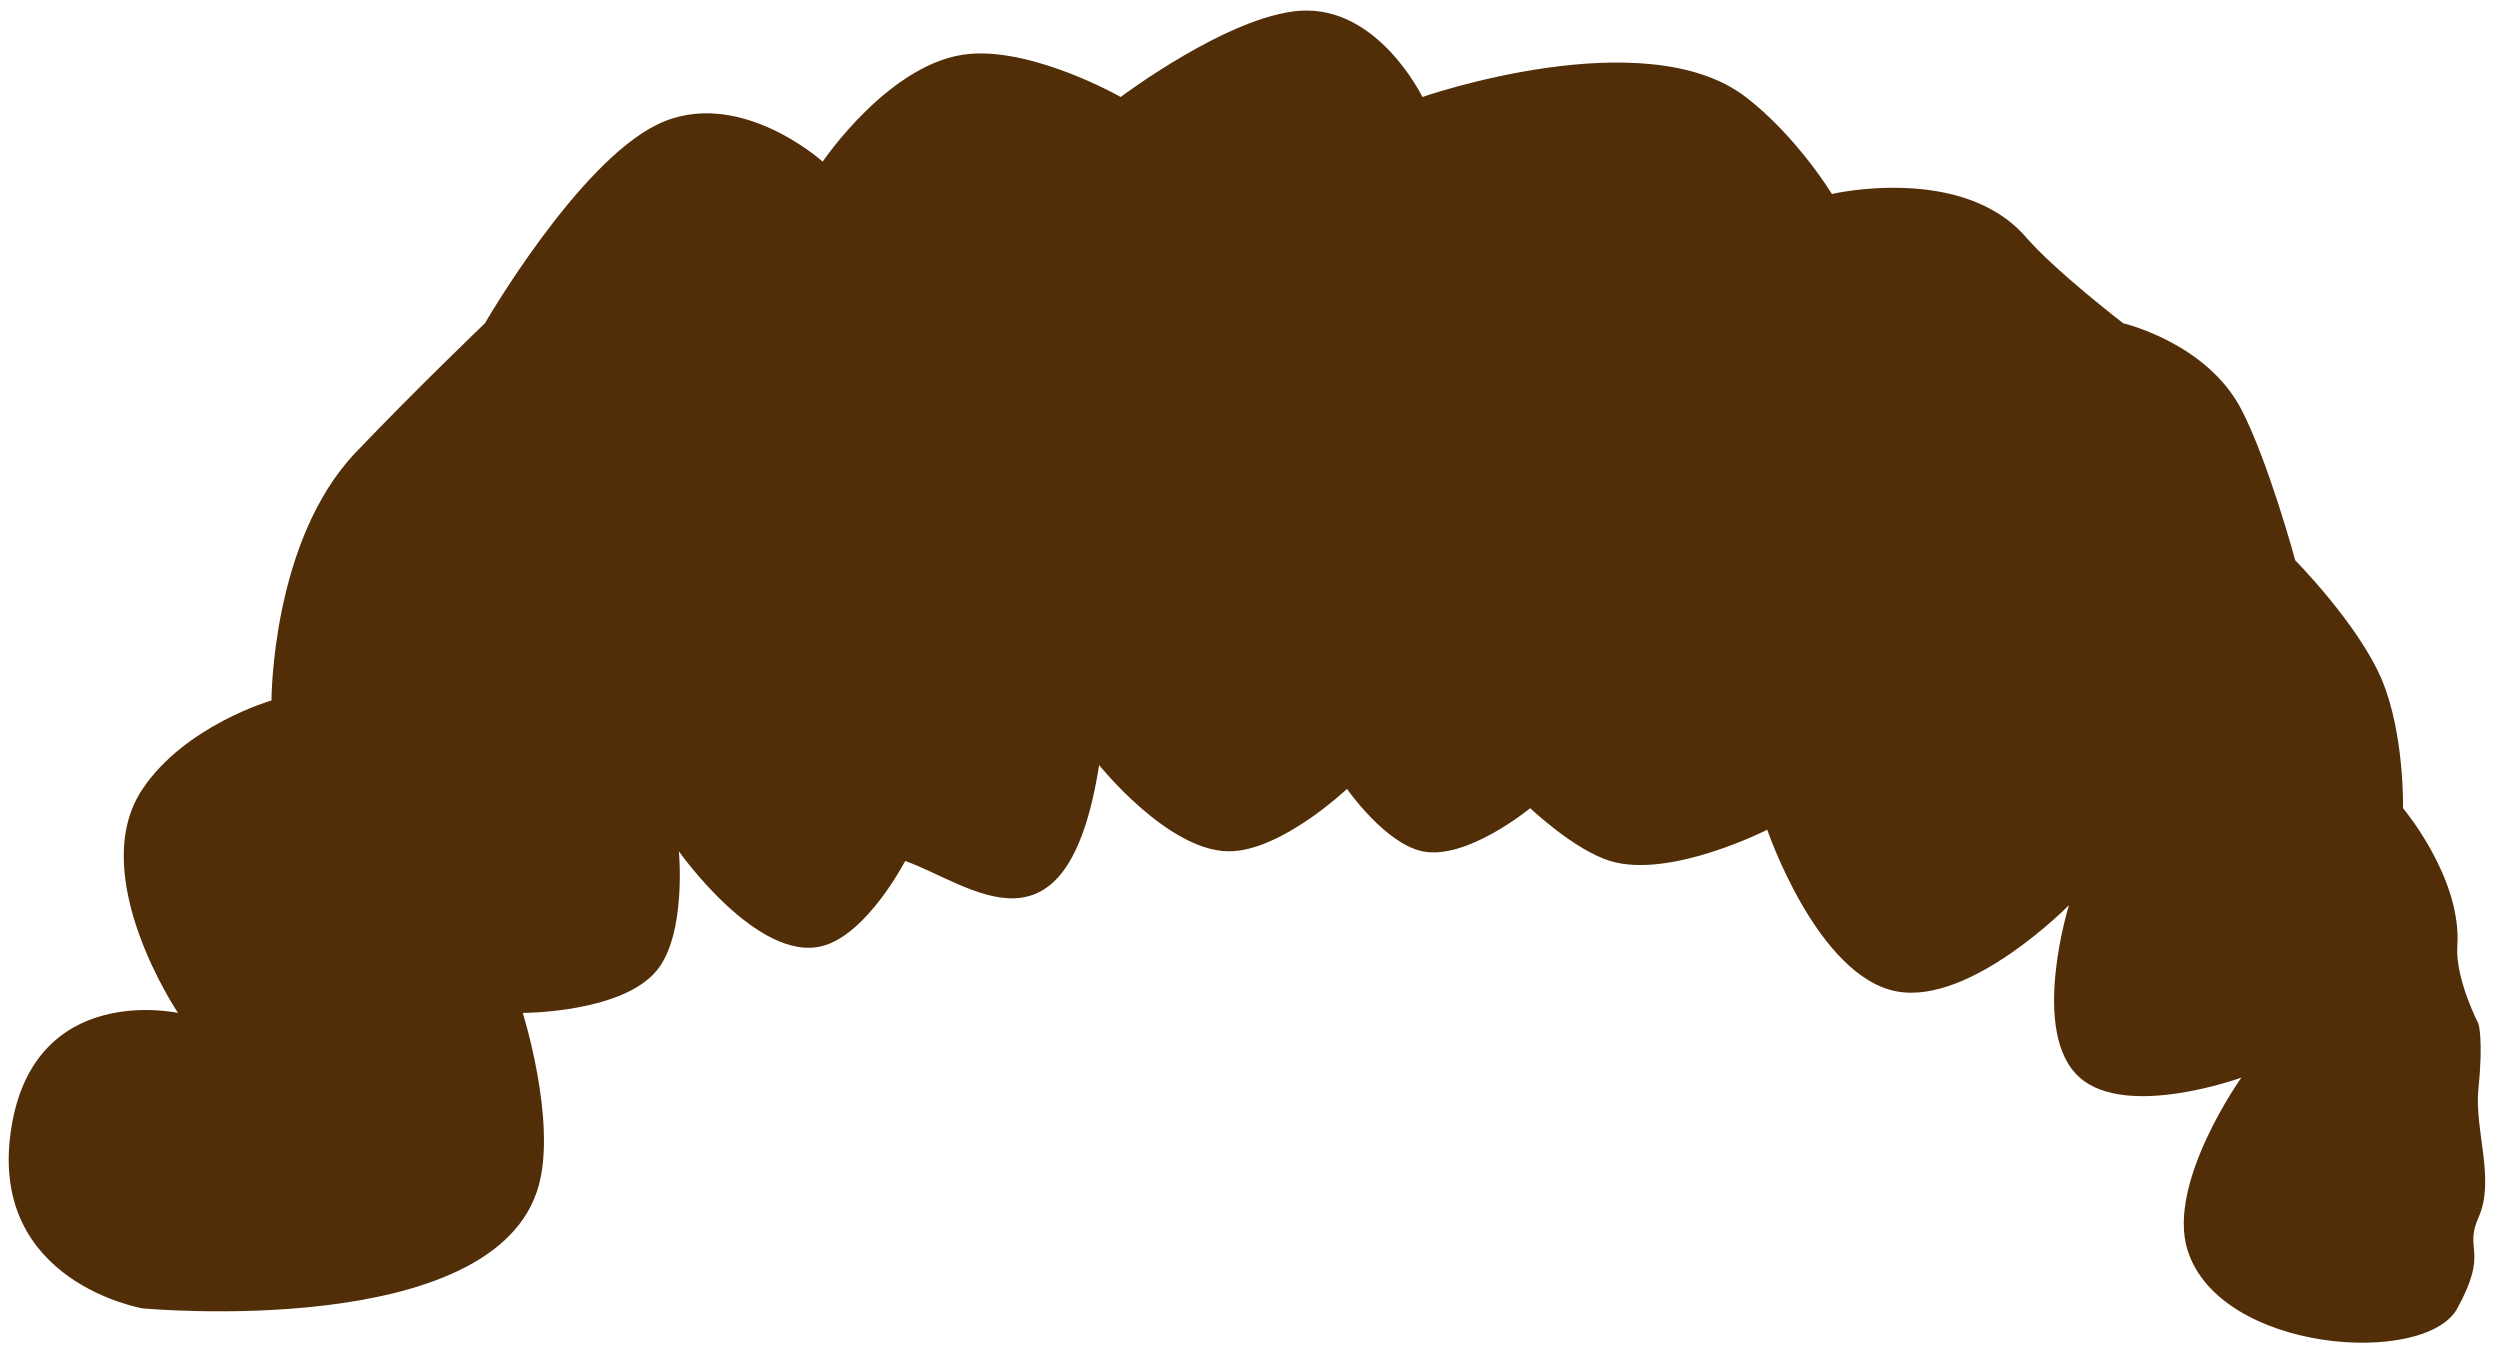 <svg width="116" height="63" viewBox="0 0 116 63" fill="none" xmlns="http://www.w3.org/2000/svg">
<path d="M6.616 60.708C6.616 60.708 -0.5 59.5 0.5 52.5C1.5 45.5 8.259 47 8.259 47C8.259 47 3.941 40.585 6.616 36.606C8.598 33.656 12.597 32.5 12.597 32.5C12.597 32.5 12.592 25.098 16.5 21C19.289 18.076 22.5 15 22.5 15C22.5 15 26.789 7.581 30.5 5.777C34.244 3.957 38.173 7.5 38.173 7.5C38.173 7.5 41.332 2.807 45 2.5C48.046 2.245 52 4.5 52 4.5C52 4.5 57.001 0.731 60.318 0.5C63.941 0.248 66 4.5 66 4.5C66 4.5 76.31 0.905 81 4.5C83.365 6.313 85 9 85 9C85 9 91.046 7.595 94 11C95.38 12.591 98.518 15 98.518 15C98.518 15 102.395 15.905 104 19C105.259 21.427 106.5 26 106.5 26C106.5 26 109.41 28.948 110.5 31.5C111.576 34.02 111.5 37.5 111.5 37.5C111.5 37.5 114.232 40.73 114.02 43.892C113.918 45.415 115 47.5 115 47.5C115 47.5 115.234 48.235 115 50.5C114.799 52.442 115.797 54.718 115 56.5C114.31 58.04 115.5 58 114.02 60.708C112.54 63.417 102.991 62.775 101.5 58C100.524 54.876 104 50 104 50C104 50 98.696 51.938 96.5 50C94.153 47.929 96 42 96 42C96 42 91.432 46.651 88 46C84.315 45.301 82 38.5 82 38.5C82 38.5 77.487 40.798 74.712 39.95C73.051 39.443 71 37.5 71 37.5C71 37.5 68.058 39.93 66 39.5C64.263 39.138 62.5 36.606 62.5 36.606C62.5 36.606 59.427 39.519 57 39.5C54.184 39.478 51 35.5 51 35.5C49.5 45 45 41 42 39.95C42 39.95 40.246 43.339 38.173 43.892C35.158 44.697 31.5 39.5 31.5 39.5C31.5 39.5 31.86 43.292 30.5 45C28.904 47.003 24.255 47 24.255 47C24.255 47 25.827 51.973 25 55C23.019 62.252 6.616 60.708 6.616 60.708Z" fill="#512E07"/>
</svg>
